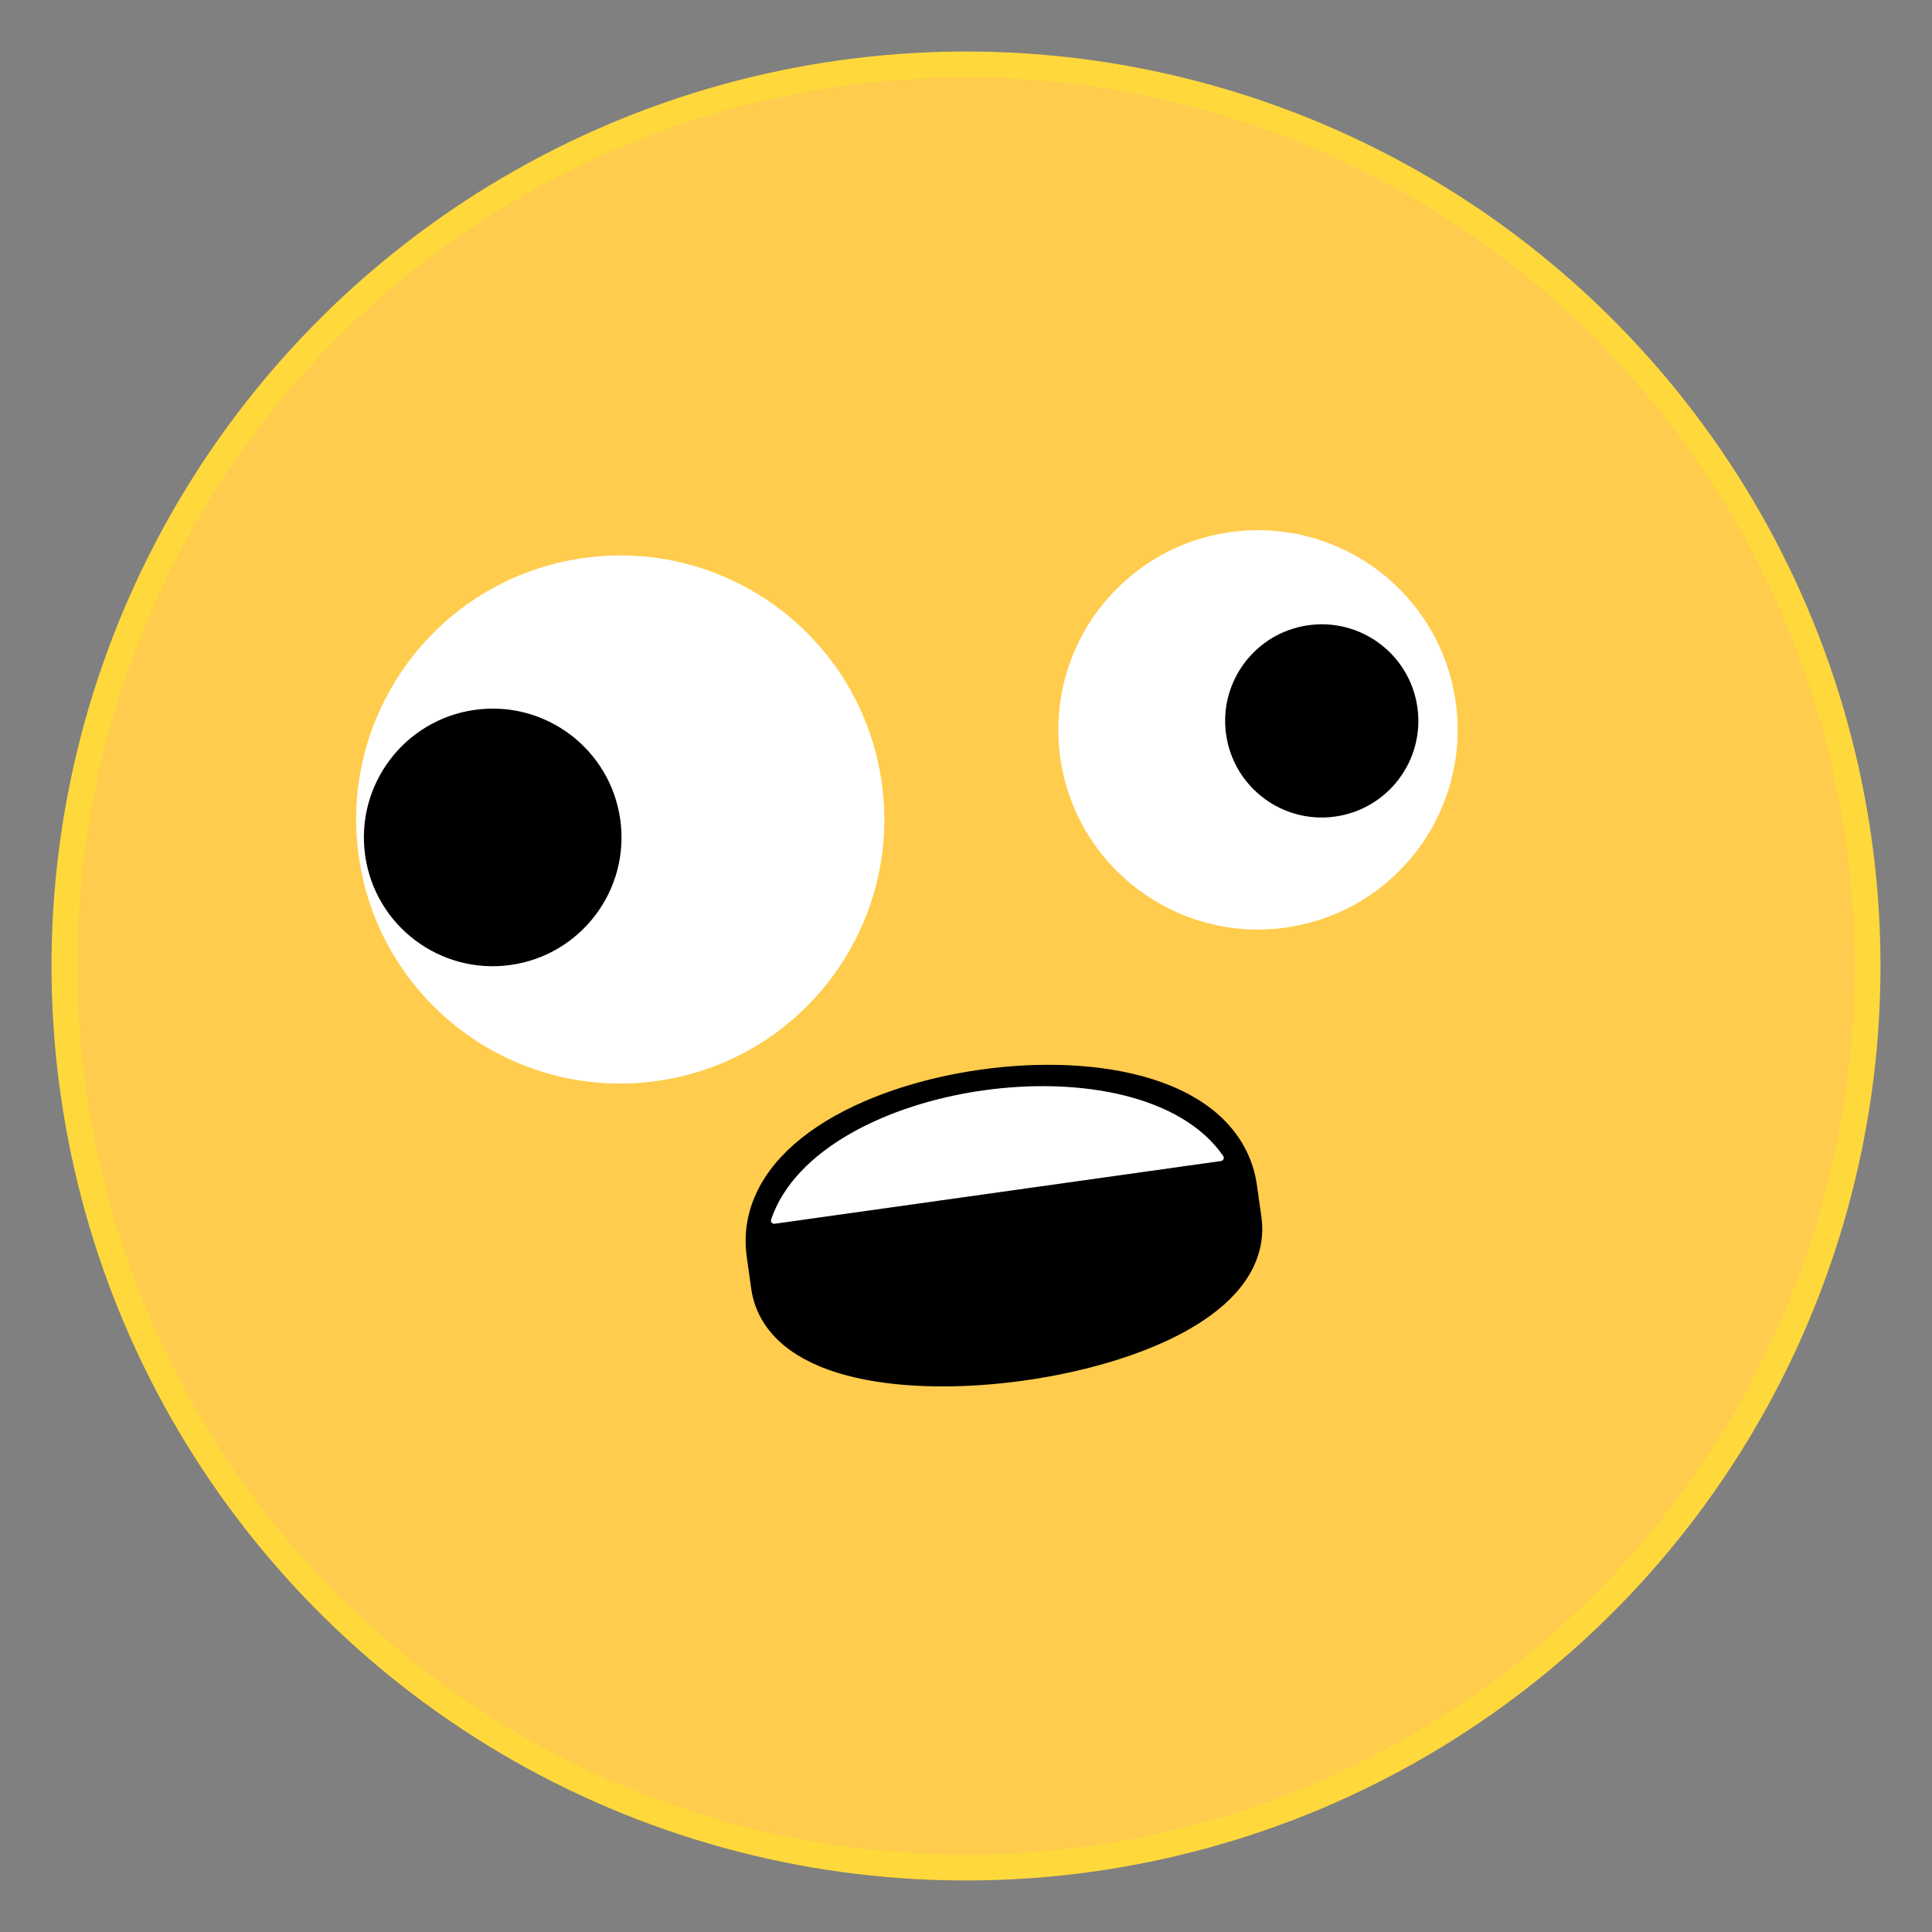 <svg xmlns="http://www.w3.org/2000/svg" width="300" height="300">
	<rect width="100%" height="100%" fill="#808080" stroke="none"/>
	<g transform="translate(150, 150), rotate(-8)">
		
	<!-- tete -->
    <circle stroke="#FFD93B" fill="#FFCC4D" stroke-width="4" cx="0" cy="0" r="140"/>
    
	<!-- yeux -->
	<ellipse rx="40" ry="40" fill="white" stroke="white" stroke-width="2" cx="-50" cy="-30" />
	<ellipse rx="30" ry="30" fill="white" stroke="white" stroke-width="2" cx="50" cy="-30" />
	<ellipse cx="-70" cy="-30" rx="20" ry="20" fill="black" stroke="none" />
	<ellipse cx="60" cy="-30" rx="15" ry="15" fill="black" stroke="none" />

	<!-- bouche -->
	<g transform="translate(0, 40), rotate(0)">
    	<path d="M -35 0 L -35 5 C -35 25 35 25 35 5 L 35 0 C 35 -25 -35 -25 -35 0"
			stroke="black" stroke-width="10" fill="black" stroke-linecap="round" stroke-linejoin="round"/>
    	<path d="M -35 -5 C -25 -5 25 -5 35 -5  C 25 -25 -25 -25 -35 -5"
			stroke="white" stroke-width="1" fill="white" stroke-linecap="round" stroke-linejoin="round"/>
    	<!-- <path d="M -40 35 C -34 45 34 45 40 35 C 34 35 -34 35 -40 35"
			stroke="none" fill="red" stroke-linecap="round" stroke-linejoin="round"/> --> -->
	</g>
    <!-- <path d="M 100  210 Q 150 260 200 210" stroke="black" stroke-width="10" fill="none" stroke-linecap="round"/> -->
	</g>
</svg>